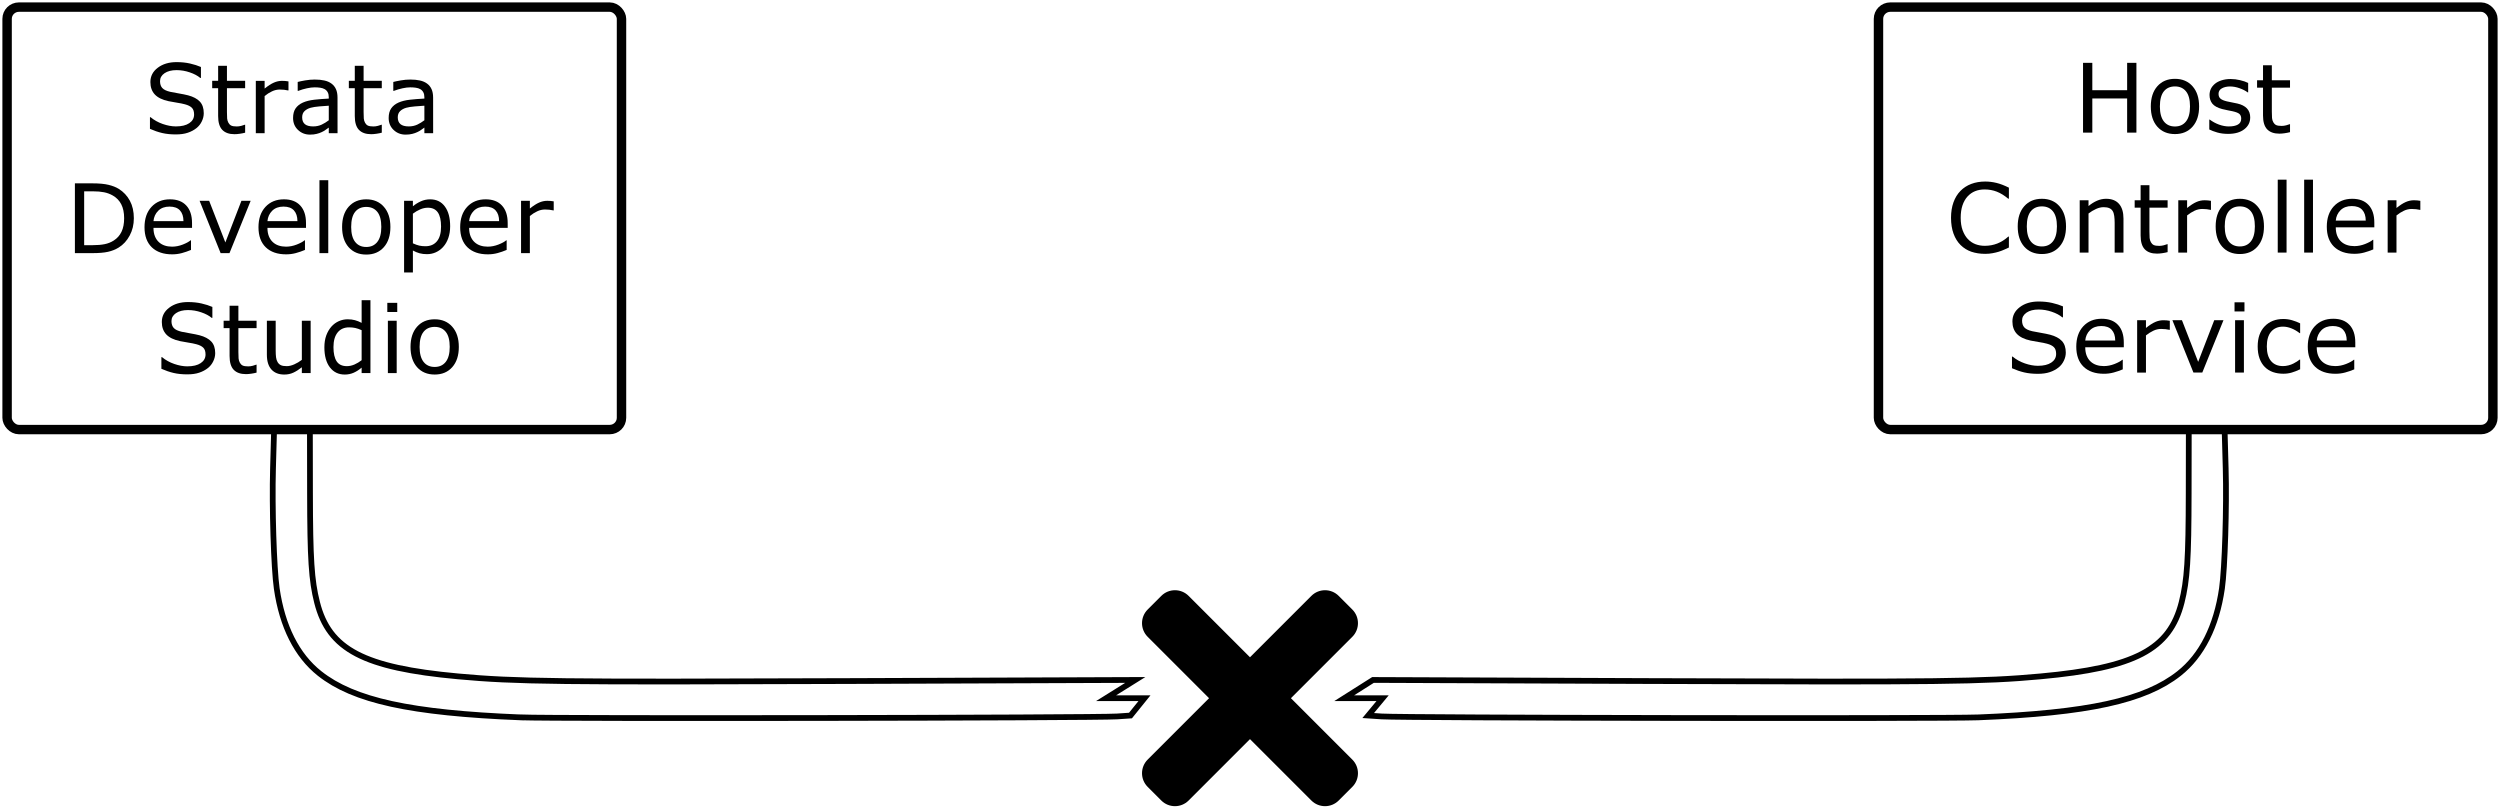 <?xml version="1.0" encoding="UTF-8" standalone="no"?>
<svg
   width="1041.963"
   height="337.001"
   viewBox="0 0 275.686 89.165"
   version="1.1"
   id="svg8"
   xmlns="http://www.w3.org/2000/svg"
   xmlns:svg="http://www.w3.org/2000/svg"
   xmlns:rdf="http://www.w3.org/1999/02/22-rdf-syntax-ns#"
   xmlns:cc="http://creativecommons.org/ns#"
   xmlns:dc="http://purl.org/dc/elements/1.1/">
  <defs
     id="defs2" />
  <g
     id="layer1"
     transform="translate(48.95,-107.159)">
    <path
       style="fill:#000000;stroke-width:0.069"
       id="path2"
       d="M 93.406,184.153 100.176,177.383 c 0.831,-0.831 0.831,-2.178 0,-3.009 l -1.505,-1.505 c -0.831,-0.831 -2.178,-0.831 -3.009,0 l -6.77,6.77 -6.77,-6.77 c -0.831,-0.831 -2.178,-0.831 -3.009,0 l -1.505,1.505 c -0.831,0.831 -0.831,2.178 0,3.009 l 6.77,6.77 -6.77,6.77 c -0.831,0.831 -0.831,2.178 0,3.009 l 1.505,1.505 c 0.831,0.831 2.178,0.831 3.009,0 l 6.77,-6.77 6.77,6.77 c 0.831,0.831 2.178,0.831 3.009,0 l 1.505,-1.505 c 0.831,-0.831 0.831,-2.178 0,-3.009 z" />
    <g
       transform="translate(4.762,2.646)"
       id="g1109">
      <rect
         style="fill:none;stroke:#000000;stroke-width:1.039;stroke-miterlimit:4;stroke-dasharray:none"
         id="rect967"
         width="67.753"
         height="46.586"
         x="-52.929"
         y="105.297"
         rx="1.303"
         ry="1.294" />
      <g
         aria-label="Strata  Developer Studio"
         id="text971"
         style="font-style:normal;font-weight:normal;font-size:10.583px;line-height:1.25;font-family:sans-serif;text-align:center;text-anchor:middle;fill:#000000;fill-opacity:1;stroke:none;stroke-width:0.265"
         transform="translate(-2.763,0.662)">
        <path
           d="m -28.48,116.339 q 0,0.45 -0.212,0.889 -0.207,0.439 -0.584,0.744 -0.413,0.331 -0.966,0.517 -0.548,0.186 -1.323,0.186 -0.832,0 -1.499,-0.155 -0.661,-0.155 -1.349,-0.46 v -1.282 h 0.072 q 0.584,0.486 1.349,0.749 0.765,0.264 1.437,0.264 0.951,0 1.478,-0.357 0.532,-0.357 0.532,-0.951 0,-0.512 -0.253,-0.754 -0.248,-0.243 -0.76,-0.377 -0.388,-0.103 -0.842,-0.171 -0.45,-0.067 -0.956,-0.171 -1.023,-0.217 -1.519,-0.739 -0.491,-0.527 -0.491,-1.369 0,-0.966 0.816,-1.581 0.816,-0.62 2.072,-0.62 0.811,0 1.488,0.155 0.677,0.155 1.199,0.382 v 1.209 h -0.072 q -0.439,-0.372 -1.158,-0.615 -0.713,-0.248 -1.462,-0.248 -0.822,0 -1.323,0.341 -0.496,0.341 -0.496,0.878 0,0.481 0.248,0.754 0.248,0.274 0.873,0.419 0.331,0.072 0.941,0.176 0.61,0.103 1.034,0.212 0.858,0.227 1.292,0.687 0.434,0.46 0.434,1.287 z"
           style="text-align:center;text-anchor:middle;stroke-width:0.265"
           id="path1043" />
        <path
           d="m -23.917,118.484 q -0.274,0.072 -0.599,0.119 -0.32,0.046 -0.574,0.046 -0.884,0 -1.344,-0.475 -0.46,-0.475 -0.46,-1.524 v -3.07 h -0.656 v -0.816 h 0.656 v -1.659 h 0.972 v 1.659 h 2.005 v 0.816 h -2.005 v 2.63 q 0,0.455 0.021,0.713 0.021,0.253 0.145,0.475 0.114,0.207 0.31,0.305 0.202,0.093 0.61,0.093 0.238,0 0.496,-0.067 0.258,-0.072 0.372,-0.119 h 0.052 z"
           style="text-align:center;text-anchor:middle;stroke-width:0.265"
           id="path1045" />
        <path
           d="m -19.137,113.823 h -0.052 q -0.217,-0.052 -0.424,-0.072 -0.202,-0.026 -0.481,-0.026 -0.45,0 -0.868,0.202 -0.419,0.196 -0.806,0.512 v 4.098 h -0.972 v -5.772 h 0.972 v 0.853 q 0.579,-0.465 1.018,-0.656 0.444,-0.196 0.904,-0.196 0.253,0 0.367,0.015 0.114,0.01 0.341,0.046 z"
           style="text-align:center;text-anchor:middle;stroke-width:0.265"
           id="path1047" />
        <path
           d="m -13.727,118.536 h -0.966 v -0.615 q -0.129,0.088 -0.351,0.248 -0.217,0.155 -0.424,0.248 -0.243,0.119 -0.558,0.196 -0.315,0.083 -0.739,0.083 -0.78,0 -1.323,-0.517 -0.543,-0.517 -0.543,-1.318 0,-0.656 0.279,-1.059 0.284,-0.408 0.806,-0.641 0.527,-0.233 1.266,-0.315 0.739,-0.083 1.586,-0.124 v -0.15 q 0,-0.331 -0.119,-0.548 -0.114,-0.217 -0.331,-0.341 -0.207,-0.119 -0.496,-0.16 -0.289,-0.041 -0.605,-0.041 -0.382,0 -0.853,0.103 -0.47,0.098 -0.972,0.289 h -0.052 v -0.987 q 0.284,-0.077 0.822,-0.171 0.537,-0.093 1.059,-0.093 0.61,0 1.059,0.103 0.455,0.098 0.785,0.341 0.326,0.238 0.496,0.615 0.171,0.377 0.171,0.935 z m -0.966,-1.421 v -1.607 q -0.444,0.026 -1.049,0.077 -0.599,0.052 -0.951,0.15 -0.419,0.119 -0.677,0.372 -0.258,0.248 -0.258,0.687 0,0.496 0.3,0.749 0.3,0.248 0.915,0.248 0.512,0 0.935,-0.196 0.424,-0.202 0.785,-0.481 z"
           style="text-align:center;text-anchor:middle;stroke-width:0.265"
           id="path1049" />
        <path
           d="m -8.848,118.484 q -0.274,0.072 -0.599,0.119 -0.32,0.046 -0.574,0.046 -0.884,0 -1.344,-0.475 -0.46,-0.475 -0.46,-1.524 v -3.07 h -0.656 v -0.816 h 0.656 v -1.659 h 0.972 v 1.659 h 2.005 v 0.816 h -2.005 v 2.63 q 0,0.455 0.021,0.713 0.021,0.253 0.145,0.475 0.114,0.207 0.31,0.305 0.202,0.093 0.61,0.093 0.238,0 0.496,-0.067 0.258,-0.072 0.372,-0.119 h 0.052 z"
           style="text-align:center;text-anchor:middle;stroke-width:0.265"
           id="path1051" />
        <path
           d="m -3.185,118.536 h -0.966 v -0.615 q -0.129,0.088 -0.351,0.248 -0.217,0.155 -0.424,0.248 -0.243,0.119 -0.558,0.196 -0.315,0.083 -0.739,0.083 -0.78,0 -1.323,-0.517 -0.543,-0.517 -0.543,-1.318 0,-0.656 0.279,-1.059 0.284,-0.408 0.806,-0.641 0.527,-0.233 1.266,-0.315 0.739,-0.083 1.586,-0.124 v -0.15 q 0,-0.331 -0.119,-0.548 -0.114,-0.217 -0.331,-0.341 -0.207,-0.119 -0.496,-0.16 -0.289,-0.041 -0.605,-0.041 -0.382,0 -0.853,0.103 -0.47,0.098 -0.972,0.289 h -0.052 v -0.987 q 0.284,-0.077 0.822,-0.171 0.537,-0.093 1.059,-0.093 0.61,0 1.059,0.103 0.455,0.098 0.785,0.341 0.326,0.238 0.496,0.615 0.171,0.377 0.171,0.935 z m -0.966,-1.421 v -1.607 q -0.444,0.026 -1.049,0.077 -0.599,0.052 -0.951,0.15 -0.419,0.119 -0.677,0.372 -0.258,0.248 -0.258,0.687 0,0.496 0.3,0.749 0.3,0.248 0.915,0.248 0.512,0 0.935,-0.196 0.424,-0.202 0.785,-0.481 z"
           style="text-align:center;text-anchor:middle;stroke-width:0.265"
           id="path1053" />
        <path
           d="m -36.19,127.925 q 0,1.049 -0.46,1.902 -0.455,0.853 -1.214,1.323 -0.527,0.326 -1.178,0.47 -0.646,0.145 -1.705,0.145 h -1.943 v -7.695 h 1.922 q 1.127,0 1.788,0.165 0.667,0.16 1.127,0.444 0.785,0.491 1.225,1.307 0.439,0.816 0.439,1.938 z m -1.07,-0.015 q 0,-0.904 -0.315,-1.524 -0.315,-0.62 -0.941,-0.977 -0.455,-0.258 -0.966,-0.357 -0.512,-0.103 -1.225,-0.103 H -41.668 v 5.938 h 0.961 q 0.739,0 1.287,-0.109 0.553,-0.109 1.013,-0.403 0.574,-0.367 0.858,-0.966 0.289,-0.599 0.289,-1.499 z"
           style="text-align:center;text-anchor:middle;stroke-width:0.265"
           id="path1055" />
        <path
           d="m -29.772,128.979 h -4.253 q 0,0.532 0.16,0.93 0.16,0.393 0.439,0.646 0.269,0.248 0.636,0.372 0.372,0.124 0.816,0.124 0.589,0 1.183,-0.233 0.599,-0.238 0.853,-0.465 h 0.052 v 1.059 q -0.491,0.207 -1.003,0.346 -0.512,0.14 -1.075,0.14 -1.437,0 -2.243,-0.775 -0.806,-0.78 -0.806,-2.212 0,-1.416 0.77,-2.248 0.775,-0.832 2.036,-0.832 1.168,0 1.798,0.682 0.636,0.682 0.636,1.938 z m -0.946,-0.744 q -0.005,-0.765 -0.388,-1.183 -0.377,-0.419 -1.152,-0.419 -0.78,0 -1.245,0.46 -0.46,0.46 -0.522,1.142 z"
           style="text-align:center;text-anchor:middle;stroke-width:0.265"
           id="path1057" />
        <path
           d="m -23.307,125.993 -2.336,5.772 h -0.977 l -2.32,-5.772 h 1.054 l 1.788,4.594 1.772,-4.594 z"
           style="text-align:center;text-anchor:middle;stroke-width:0.265"
           id="path1059" />
        <path
           d="m -17.204,128.979 h -4.253 q 0,0.532 0.16,0.93 0.16,0.393 0.439,0.646 0.269,0.248 0.636,0.372 0.372,0.124 0.816,0.124 0.589,0 1.183,-0.233 0.599,-0.238 0.853,-0.465 h 0.052 v 1.059 q -0.491,0.207 -1.003,0.346 -0.512,0.14 -1.075,0.14 -1.437,0 -2.243,-0.775 -0.806,-0.78 -0.806,-2.212 0,-1.416 0.77,-2.248 0.775,-0.832 2.036,-0.832 1.168,0 1.798,0.682 0.636,0.682 0.636,1.938 z m -0.946,-0.744 q -0.005,-0.765 -0.388,-1.183 -0.377,-0.419 -1.152,-0.419 -0.78,0 -1.245,0.46 -0.46,0.46 -0.522,1.142 z"
           style="text-align:center;text-anchor:middle;stroke-width:0.265"
           id="path1061" />
        <path
           d="m -14.75,131.765 h -0.972 v -8.041 h 0.972 z"
           style="text-align:center;text-anchor:middle;stroke-width:0.265"
           id="path1063" />
        <path
           d="m -7.898,128.881 q 0,1.411 -0.723,2.227 -0.723,0.816 -1.938,0.816 -1.225,0 -1.948,-0.816 -0.718,-0.816 -0.718,-2.227 0,-1.411 0.718,-2.227 0.723,-0.822 1.948,-0.822 1.214,0 1.938,0.822 0.723,0.816 0.723,2.227 z m -1.003,0 q 0,-1.121 -0.439,-1.664 -0.439,-0.548 -1.22,-0.548 -0.791,0 -1.23,0.548 -0.434,0.543 -0.434,1.664 0,1.085 0.439,1.648 0.439,0.558 1.225,0.558 0.775,0 1.214,-0.553 0.444,-0.558 0.444,-1.654 z"
           style="text-align:center;text-anchor:middle;stroke-width:0.265"
           id="path1065" />
        <path
           d="m -1.309,128.809 q 0,0.703 -0.202,1.287 -0.202,0.579 -0.568,0.982 -0.341,0.382 -0.806,0.594 -0.46,0.207 -0.977,0.207 -0.45,0 -0.816,-0.098 -0.362,-0.098 -0.739,-0.305 v 2.418 h -0.972 v -7.901 h 0.972 v 0.605 q 0.388,-0.326 0.868,-0.543 0.486,-0.222 1.034,-0.222 1.044,0 1.623,0.791 0.584,0.785 0.584,2.186 z m -1.003,0.026 q 0,-1.044 -0.357,-1.561 -0.357,-0.517 -1.096,-0.517 -0.419,0 -0.842,0.181 -0.424,0.181 -0.811,0.475 v 3.271 q 0.413,0.186 0.708,0.253 0.3,0.067 0.677,0.067 0.811,0 1.266,-0.548 0.455,-0.548 0.455,-1.623 z"
           style="text-align:center;text-anchor:middle;stroke-width:0.265"
           id="path1067" />
        <path
           d="M 5.037,128.979 H 0.784 q 0,0.532 0.16,0.93 0.16,0.393 0.439,0.646 0.269,0.248 0.636,0.372 0.372,0.124 0.816,0.124 0.589,0 1.183,-0.233 0.599,-0.238 0.853,-0.465 h 0.052 v 1.059 q -0.491,0.207 -1.003,0.346 -0.512,0.14 -1.075,0.14 -1.437,0 -2.243,-0.775 -0.806,-0.78 -0.806,-2.212 0,-1.416 0.77,-2.248 0.775,-0.832 2.036,-0.832 1.168,0 1.798,0.682 0.636,0.682 0.636,1.938 z M 4.091,128.235 q -0.005,-0.765 -0.388,-1.183 -0.377,-0.419 -1.152,-0.419 -0.78,0 -1.245,0.46 -0.46,0.46 -0.522,1.142 z"
           style="text-align:center;text-anchor:middle;stroke-width:0.265"
           id="path1069" />
        <path
           d="m 10.112,127.052 h -0.052 q -0.217,-0.052 -0.424,-0.072 -0.202,-0.026 -0.481,-0.026 -0.45,0 -0.868,0.202 -0.419,0.196 -0.806,0.512 v 4.098 H 6.51 v -5.772 h 0.972 v 0.853 q 0.579,-0.465 1.018,-0.656 0.444,-0.196 0.904,-0.196 0.253,0 0.367,0.015 0.114,0.01 0.341,0.046 z"
           style="text-align:center;text-anchor:middle;stroke-width:0.265"
           id="path1071" />
        <path
           d="m -27.219,142.798 q 0,0.45 -0.212,0.889 -0.207,0.439 -0.584,0.744 -0.413,0.331 -0.966,0.517 -0.548,0.186 -1.323,0.186 -0.832,0 -1.499,-0.155 -0.661,-0.155 -1.349,-0.46 v -1.282 h 0.072 q 0.584,0.486 1.349,0.749 0.765,0.264 1.437,0.264 0.951,0 1.478,-0.357 0.532,-0.357 0.532,-0.951 0,-0.512 -0.253,-0.754 -0.248,-0.243 -0.76,-0.377 -0.388,-0.103 -0.842,-0.171 -0.45,-0.067 -0.956,-0.171 -1.023,-0.217 -1.519,-0.739 -0.491,-0.527 -0.491,-1.369 0,-0.966 0.816,-1.581 0.816,-0.62 2.072,-0.62 0.811,0 1.488,0.155 0.677,0.155 1.199,0.382 v 1.209 h -0.072 q -0.439,-0.372 -1.158,-0.615 -0.713,-0.248 -1.462,-0.248 -0.822,0 -1.323,0.341 -0.496,0.341 -0.496,0.878 0,0.481 0.248,0.754 0.248,0.274 0.873,0.419 0.331,0.072 0.941,0.176 0.61,0.103 1.034,0.212 0.858,0.227 1.292,0.687 0.434,0.46 0.434,1.287 z"
           style="text-align:center;text-anchor:middle;stroke-width:0.265"
           id="path1073" />
        <path
           d="m -22.656,144.942 q -0.274,0.072 -0.599,0.119 -0.32,0.046 -0.574,0.046 -0.884,0 -1.344,-0.475 -0.46,-0.475 -0.46,-1.524 v -3.07 h -0.656 v -0.816 h 0.656 v -1.659 h 0.972 v 1.659 h 2.005 v 0.816 h -2.005 v 2.63 q 0,0.455 0.021,0.713 0.021,0.253 0.145,0.475 0.114,0.207 0.31,0.305 0.202,0.093 0.61,0.093 0.238,0 0.496,-0.067 0.258,-0.072 0.372,-0.119 h 0.052 z"
           style="text-align:center;text-anchor:middle;stroke-width:0.265"
           id="path1075" />
        <path
           d="m -16.693,144.994 h -0.972 v -0.641 q -0.491,0.388 -0.941,0.594 -0.45,0.207 -0.992,0.207 -0.91,0 -1.416,-0.553 -0.506,-0.558 -0.506,-1.633 v -3.747 h 0.972 v 3.287 q 0,0.439 0.041,0.754 0.041,0.31 0.176,0.532 0.14,0.227 0.362,0.331 0.222,0.103 0.646,0.103 0.377,0 0.822,-0.196 0.45,-0.196 0.837,-0.501 v -4.31 h 0.972 z"
           style="text-align:center;text-anchor:middle;stroke-width:0.265"
           id="path1077" />
        <path
           d="m -10.099,144.994 h -0.972 v -0.605 q -0.419,0.362 -0.873,0.563 -0.455,0.202 -0.987,0.202 -1.034,0 -1.643,-0.796 -0.605,-0.796 -0.605,-2.207 0,-0.734 0.207,-1.307 0.212,-0.574 0.568,-0.977 0.351,-0.393 0.816,-0.599 0.47,-0.207 0.972,-0.207 0.455,0 0.806,0.098 0.351,0.093 0.739,0.295 v -2.501 h 0.972 z m -0.972,-1.421 v -3.312 q -0.393,-0.176 -0.703,-0.243 -0.31,-0.067 -0.677,-0.067 -0.816,0 -1.271,0.568 -0.455,0.568 -0.455,1.612 0,1.028 0.351,1.566 0.351,0.532 1.127,0.532 0.413,0 0.837,-0.181 0.424,-0.186 0.791,-0.475 z"
           style="text-align:center;text-anchor:middle;stroke-width:0.265"
           id="path1079" />
        <path
           d="m -7.143,138.255 h -1.096 v -1.008 h 1.096 z m -0.062,6.739 h -0.972 v -5.772 h 0.972 z"
           style="text-align:center;text-anchor:middle;stroke-width:0.265"
           id="path1081" />
        <path
           d="m -0.353,142.11 q 0,1.411 -0.723,2.227 -0.723,0.816 -1.938,0.816 -1.225,0 -1.948,-0.816 -0.718,-0.816 -0.718,-2.227 0,-1.411 0.718,-2.227 0.723,-0.822 1.948,-0.822 1.214,0 1.938,0.822 0.723,0.816 0.723,2.227 z m -1.003,0 q 0,-1.121 -0.439,-1.664 -0.439,-0.548 -1.22,-0.548 -0.791,0 -1.23,0.548 -0.434,0.543 -0.434,1.664 0,1.085 0.439,1.648 0.439,0.558 1.225,0.558 0.775,0 1.214,-0.553 0.444,-0.558 0.444,-1.654 z"
           style="text-align:center;text-anchor:middle;stroke-width:0.265"
           id="path1083" />
      </g>
    </g>
    <g
       transform="translate(1.058,-5.301)"
       id="g1134">
      <g
         aria-label="Host Controller Service"
         id="text979"
         style="font-style:normal;font-weight:normal;font-size:10.583px;line-height:1.25;font-family:sans-serif;text-align:center;text-anchor:middle;fill:#000000;fill-opacity:1;stroke:none;stroke-width:0.265"
         transform="translate(-4.142,2.59)">
        <path
           d="m 189.726,124.495 h -1.023 v -3.767 h -3.84 v 3.767 h -1.023 v -7.695 h 1.023 v 3.018 h 3.84 v -3.018 h 1.023 z"
           style="text-align:center;text-anchor:middle;stroke-width:0.265"
           id="path1000" />
        <path
           d="m 196.64,121.612 q 0,1.411 -0.723,2.227 -0.723,0.816 -1.938,0.816 -1.225,0 -1.948,-0.816 -0.718,-0.816 -0.718,-2.227 0,-1.411 0.718,-2.227 0.723,-0.822 1.948,-0.822 1.214,0 1.938,0.822 0.723,0.816 0.723,2.227 z m -1.003,0 q 0,-1.121 -0.439,-1.664 -0.439,-0.548 -1.22,-0.548 -0.791,0 -1.23,0.548 -0.434,0.543 -0.434,1.664 0,1.085 0.439,1.648 0.439,0.558 1.225,0.558 0.775,0 1.214,-0.553 0.444,-0.558 0.444,-1.654 z"
           style="text-align:center;text-anchor:middle;stroke-width:0.265"
           id="path1002" />
        <path
           d="m 202.273,122.831 q 0,0.791 -0.656,1.297 -0.651,0.506 -1.783,0.506 -0.641,0 -1.178,-0.15 -0.532,-0.155 -0.894,-0.336 v -1.09 h 0.052 q 0.46,0.346 1.023,0.553 0.563,0.202 1.08,0.202 0.641,0 1.003,-0.207 0.362,-0.207 0.362,-0.651 0,-0.341 -0.196,-0.517 -0.196,-0.176 -0.754,-0.3 -0.207,-0.046 -0.543,-0.109 -0.331,-0.062 -0.605,-0.134 -0.76,-0.202 -1.08,-0.589 -0.315,-0.393 -0.315,-0.961 0,-0.357 0.145,-0.672 0.15,-0.315 0.45,-0.563 0.289,-0.243 0.734,-0.382 0.45,-0.145 1.003,-0.145 0.517,0 1.044,0.129 0.532,0.124 0.884,0.305 v 1.039 h -0.052 q -0.372,-0.274 -0.904,-0.46 -0.532,-0.191 -1.044,-0.191 -0.532,0 -0.899,0.207 -0.367,0.202 -0.367,0.605 0,0.357 0.222,0.537 0.217,0.181 0.703,0.295 0.269,0.062 0.599,0.124 0.336,0.062 0.558,0.114 0.677,0.155 1.044,0.532 0.367,0.382 0.367,1.013 z"
           style="text-align:center;text-anchor:middle;stroke-width:0.265"
           id="path1004" />
        <path
           d="m 206.665,124.444 q -0.274,0.072 -0.599,0.119 -0.32,0.046 -0.574,0.046 -0.884,0 -1.344,-0.475 -0.46,-0.475 -0.46,-1.524 v -3.07 h -0.656 v -0.816 h 0.656 v -1.659 h 0.972 v 1.659 h 2.005 v 0.816 h -2.005 v 2.63 q 0,0.455 0.021,0.713 0.021,0.253 0.145,0.475 0.114,0.207 0.31,0.305 0.202,0.093 0.61,0.093 0.238,0 0.496,-0.067 0.258,-0.072 0.372,-0.119 h 0.052 z"
           style="text-align:center;text-anchor:middle;stroke-width:0.265"
           id="path1006" />
        <path
           d="m 175.664,137.166 q -0.284,0.124 -0.517,0.233 -0.227,0.109 -0.599,0.227 -0.315,0.098 -0.687,0.165 -0.367,0.072 -0.811,0.072 -0.837,0 -1.524,-0.233 -0.682,-0.238 -1.189,-0.739 -0.496,-0.491 -0.775,-1.245 -0.279,-0.76 -0.279,-1.762 0,-0.951 0.269,-1.7 0.269,-0.749 0.775,-1.266 0.491,-0.501 1.183,-0.765 0.698,-0.264 1.545,-0.264 0.62,0 1.235,0.15 0.62,0.15 1.375,0.527 v 1.214 h -0.077 q -0.636,-0.532 -1.261,-0.775 -0.625,-0.243 -1.338,-0.243 -0.584,0 -1.054,0.191 -0.465,0.186 -0.832,0.584 -0.357,0.388 -0.558,0.982 -0.196,0.589 -0.196,1.364 0,0.811 0.217,1.395 0.222,0.584 0.568,0.951 0.362,0.382 0.842,0.568 0.486,0.181 1.023,0.181 0.739,0 1.385,-0.253 0.646,-0.253 1.209,-0.76 h 0.072 z"
           style="text-align:center;text-anchor:middle;stroke-width:0.265"
           id="path1008" />
        <path
           d="m 181.964,134.841 q 0,1.411 -0.723,2.227 -0.723,0.816 -1.938,0.816 -1.225,0 -1.948,-0.816 -0.718,-0.816 -0.718,-2.227 0,-1.411 0.718,-2.227 0.723,-0.822 1.948,-0.822 1.214,0 1.938,0.822 0.723,0.816 0.723,2.227 z m -1.003,0 q 0,-1.121 -0.439,-1.664 -0.439,-0.548 -1.22,-0.548 -0.791,0 -1.23,0.548 -0.434,0.543 -0.434,1.664 0,1.085 0.439,1.648 0.439,0.558 1.225,0.558 0.775,0 1.214,-0.553 0.444,-0.558 0.444,-1.654 z"
           style="text-align:center;text-anchor:middle;stroke-width:0.265"
           id="path1010" />
        <path
           d="m 188.299,137.724 h -0.972 v -3.287 q 0,-0.398 -0.046,-0.744 -0.046,-0.351 -0.171,-0.548 -0.129,-0.217 -0.372,-0.32 -0.243,-0.109 -0.63,-0.109 -0.398,0 -0.832,0.196 -0.434,0.196 -0.832,0.501 v 4.31 h -0.972 v -5.772 h 0.972 v 0.641 q 0.455,-0.377 0.941,-0.589 0.486,-0.212 0.997,-0.212 0.935,0 1.426,0.563 0.491,0.563 0.491,1.623 z"
           style="text-align:center;text-anchor:middle;stroke-width:0.265"
           id="path1012" />
        <path
           d="m 193.167,137.673 q -0.274,0.072 -0.599,0.119 -0.32,0.046 -0.574,0.046 -0.884,0 -1.344,-0.475 -0.46,-0.475 -0.46,-1.524 v -3.07 h -0.656 v -0.816 h 0.656 v -1.659 h 0.972 v 1.659 h 2.005 v 0.816 h -2.005 v 2.63 q 0,0.455 0.021,0.713 0.021,0.253 0.145,0.475 0.114,0.207 0.31,0.305 0.202,0.093 0.61,0.093 0.238,0 0.496,-0.067 0.258,-0.072 0.372,-0.119 h 0.052 z"
           style="text-align:center;text-anchor:middle;stroke-width:0.265"
           id="path1014" />
        <path
           d="m 197.947,133.011 h -0.052 q -0.217,-0.052 -0.424,-0.072 -0.202,-0.026 -0.481,-0.026 -0.45,0 -0.868,0.202 -0.419,0.196 -0.806,0.512 v 4.098 h -0.972 v -5.772 h 0.972 v 0.853 q 0.579,-0.465 1.018,-0.656 0.444,-0.196 0.904,-0.196 0.253,0 0.367,0.015 0.114,0.01 0.341,0.046 z"
           style="text-align:center;text-anchor:middle;stroke-width:0.265"
           id="path1016" />
        <path
           d="m 203.792,134.841 q 0,1.411 -0.723,2.227 -0.723,0.816 -1.938,0.816 -1.225,0 -1.948,-0.816 -0.718,-0.816 -0.718,-2.227 0,-1.411 0.718,-2.227 0.723,-0.822 1.948,-0.822 1.214,0 1.938,0.822 0.723,0.816 0.723,2.227 z m -1.003,0 q 0,-1.121 -0.439,-1.664 -0.439,-0.548 -1.22,-0.548 -0.791,0 -1.23,0.548 -0.434,0.543 -0.434,1.664 0,1.085 0.439,1.648 0.439,0.558 1.225,0.558 0.775,0 1.214,-0.553 0.444,-0.558 0.444,-1.654 z"
           style="text-align:center;text-anchor:middle;stroke-width:0.265"
           id="path1018" />
        <path
           d="m 206.283,137.724 h -0.972 v -8.041 h 0.972 z"
           style="text-align:center;text-anchor:middle;stroke-width:0.265"
           id="path1020" />
        <path
           d="m 209.197,137.724 h -0.972 v -8.041 h 0.972 z"
           style="text-align:center;text-anchor:middle;stroke-width:0.265"
           id="path1022" />
        <path
           d="m 215.962,134.939 h -4.253 q 0,0.532 0.16,0.93 0.16,0.393 0.439,0.646 0.269,0.248 0.636,0.372 0.372,0.124 0.816,0.124 0.589,0 1.183,-0.233 0.599,-0.238 0.853,-0.465 h 0.052 v 1.059 q -0.491,0.207 -1.003,0.346 -0.512,0.14 -1.075,0.14 -1.437,0 -2.243,-0.775 -0.806,-0.78 -0.806,-2.212 0,-1.416 0.77,-2.248 0.775,-0.832 2.036,-0.832 1.168,0 1.798,0.682 0.636,0.682 0.636,1.938 z m -0.946,-0.744 q -0.005,-0.765 -0.388,-1.183 -0.377,-0.419 -1.152,-0.419 -0.78,0 -1.245,0.46 -0.46,0.46 -0.522,1.142 z"
           style="text-align:center;text-anchor:middle;stroke-width:0.265"
           id="path1024" />
        <path
           d="m 221.036,133.011 h -0.052 q -0.217,-0.052 -0.424,-0.072 -0.202,-0.026 -0.481,-0.026 -0.45,0 -0.868,0.202 -0.419,0.196 -0.806,0.512 v 4.098 h -0.972 v -5.772 h 0.972 v 0.853 q 0.579,-0.465 1.018,-0.656 0.444,-0.196 0.904,-0.196 0.253,0 0.367,0.015 0.114,0.01 0.341,0.046 z"
           style="text-align:center;text-anchor:middle;stroke-width:0.265"
           id="path1026" />
        <path
           d="m 181.938,148.757 q 0,0.45 -0.212,0.889 -0.207,0.439 -0.584,0.744 -0.413,0.331 -0.966,0.517 -0.548,0.186 -1.323,0.186 -0.832,0 -1.499,-0.155 -0.661,-0.155 -1.349,-0.46 v -1.282 h 0.072 q 0.584,0.486 1.349,0.749 0.765,0.264 1.437,0.264 0.951,0 1.478,-0.357 0.532,-0.357 0.532,-0.951 0,-0.512 -0.253,-0.754 -0.248,-0.243 -0.76,-0.377 -0.388,-0.103 -0.842,-0.171 -0.45,-0.067 -0.956,-0.171 -1.023,-0.217 -1.519,-0.739 -0.491,-0.527 -0.491,-1.369 0,-0.966 0.816,-1.581 0.816,-0.62 2.072,-0.62 0.811,0 1.488,0.155 0.677,0.155 1.199,0.382 v 1.209 h -0.072 q -0.439,-0.372 -1.158,-0.615 -0.713,-0.248 -1.462,-0.248 -0.822,0 -1.323,0.341 -0.496,0.341 -0.496,0.878 0,0.481 0.248,0.754 0.248,0.274 0.873,0.419 0.331,0.072 0.941,0.176 0.61,0.103 1.034,0.212 0.858,0.227 1.292,0.687 0.434,0.46 0.434,1.287 z"
           style="text-align:center;text-anchor:middle;stroke-width:0.265"
           id="path1028" />
        <path
           d="m 188.336,148.168 h -4.253 q 0,0.532 0.16,0.93 0.16,0.393 0.439,0.646 0.269,0.248 0.636,0.372 0.372,0.124 0.816,0.124 0.589,0 1.183,-0.233 0.599,-0.238 0.853,-0.465 h 0.052 v 1.059 q -0.491,0.207 -1.003,0.346 -0.512,0.14 -1.075,0.14 -1.437,0 -2.243,-0.775 -0.806,-0.78 -0.806,-2.212 0,-1.416 0.77,-2.248 0.775,-0.832 2.036,-0.832 1.168,0 1.798,0.682 0.636,0.682 0.636,1.938 z m -0.946,-0.744 q -0.005,-0.765 -0.388,-1.183 -0.377,-0.419 -1.152,-0.419 -0.78,0 -1.245,0.46 -0.46,0.46 -0.522,1.142 z"
           style="text-align:center;text-anchor:middle;stroke-width:0.265"
           id="path1030" />
        <path
           d="m 193.41,146.241 h -0.052 q -0.217,-0.052 -0.424,-0.072 -0.202,-0.026 -0.481,-0.026 -0.45,0 -0.868,0.202 -0.419,0.196 -0.806,0.512 v 4.098 h -0.972 v -5.772 h 0.972 v 0.853 q 0.579,-0.465 1.018,-0.656 0.444,-0.196 0.904,-0.196 0.253,0 0.367,0.015 0.114,0.01 0.341,0.046 z"
           style="text-align:center;text-anchor:middle;stroke-width:0.265"
           id="path1032" />
        <path
           d="m 199.327,145.181 -2.336,5.772 h -0.977 l -2.32,-5.772 h 1.054 l 1.788,4.594 1.772,-4.594 z"
           style="text-align:center;text-anchor:middle;stroke-width:0.265"
           id="path1034" />
        <path
           d="m 201.642,144.215 h -1.096 v -1.008 h 1.096 z m -0.062,6.739 h -0.972 v -5.772 h 0.972 z"
           style="text-align:center;text-anchor:middle;stroke-width:0.265"
           id="path1036" />
        <path
           d="m 207.781,150.592 q -0.486,0.233 -0.925,0.362 -0.434,0.129 -0.925,0.129 -0.625,0 -1.147,-0.181 -0.522,-0.186 -0.894,-0.558 -0.377,-0.372 -0.584,-0.941 -0.207,-0.568 -0.207,-1.328 0,-1.416 0.775,-2.222 0.78,-0.806 2.057,-0.806 0.496,0 0.972,0.14 0.481,0.14 0.878,0.341 v 1.08 h -0.052 q -0.444,-0.346 -0.92,-0.532 -0.47,-0.186 -0.92,-0.186 -0.827,0 -1.307,0.558 -0.475,0.553 -0.475,1.628 0,1.044 0.465,1.607 0.47,0.558 1.318,0.558 0.295,0 0.599,-0.077 0.305,-0.077 0.548,-0.202 0.212,-0.109 0.398,-0.227 0.186,-0.124 0.295,-0.212 h 0.052 z"
           style="text-align:center;text-anchor:middle;stroke-width:0.265"
           id="path1038" />
        <path
           d="m 213.864,148.168 h -4.253 q 0,0.532 0.16,0.93 0.16,0.393 0.439,0.646 0.269,0.248 0.636,0.372 0.372,0.124 0.816,0.124 0.589,0 1.183,-0.233 0.599,-0.238 0.853,-0.465 h 0.052 v 1.059 q -0.491,0.207 -1.003,0.346 -0.512,0.14 -1.075,0.14 -1.437,0 -2.243,-0.775 -0.806,-0.78 -0.806,-2.212 0,-1.416 0.77,-2.248 0.775,-0.832 2.036,-0.832 1.168,0 1.798,0.682 0.636,0.682 0.636,1.938 z m -0.946,-0.744 q -0.005,-0.765 -0.388,-1.183 -0.377,-0.419 -1.152,-0.419 -0.78,0 -1.245,0.46 -0.46,0.46 -0.522,1.142 z"
           style="text-align:center;text-anchor:middle;stroke-width:0.265"
           id="path1040" />
      </g>
      <rect
         ry="1.294"
         rx="1.303"
         y="113.244"
         x="157.141"
         height="46.586"
         width="67.753"
         id="rect967-0"
         style="fill:none;stroke:#000000;stroke-width:1.039;stroke-miterlimit:4;stroke-dasharray:none" />
    </g>
    <path
       id="path1162"
       d="m 8.464,186.269 c -12.158,-0.49 -18.395,-1.852 -22.174,-4.844 -2.502,-1.981 -4.119,-5.188 -4.723,-9.369 -0.32,-2.214 -0.53,-8.969 -0.412,-13.237 l 0.117,-4.214 1.976,2.6e-4 1.976,2.7e-4 0.011,6.937 c 0.012,7.282 0.162,9.61 0.778,12.045 1.315,5.199 5.136,7.203 15.555,8.159 6.353,0.583 11.027,0.639 42.946,0.515 l 31.728,-0.121 -3.22,2.011 h 4.233 l -1.542,1.913 -1.49,0.1 c -2.432,0.163 -61.964,0.257 -65.76,0.104 z"
       style="fill:none;stroke:#000000;stroke-width:0.635;stroke-miterlimit:4;stroke-dasharray:none" />
    <path
       style="fill:none;stroke:#000000;stroke-width:0.635;stroke-miterlimit:4;stroke-dasharray:none"
       d="m 169.178,186.269 c 12.158,-0.49 18.395,-1.852 22.174,-4.844 2.502,-1.981 4.119,-5.188 4.723,-9.369 0.32,-2.214 0.53,-8.969 0.412,-13.237 l -0.117,-4.214 -1.976,2.6e-4 -1.976,2.7e-4 -0.011,6.937 c -0.012,7.282 -0.162,9.61 -0.778,12.045 -1.315,5.199 -5.136,7.203 -15.555,8.159 -6.353,0.583 -11.027,0.639 -42.946,0.515 l -30.67,-0.121 -3.175,2.011 h 4.233 l -1.588,1.913 1.49,0.1 c 2.432,0.163 61.964,0.257 65.76,0.104 z"
       id="path1162-0" />
  </g>
</svg>
